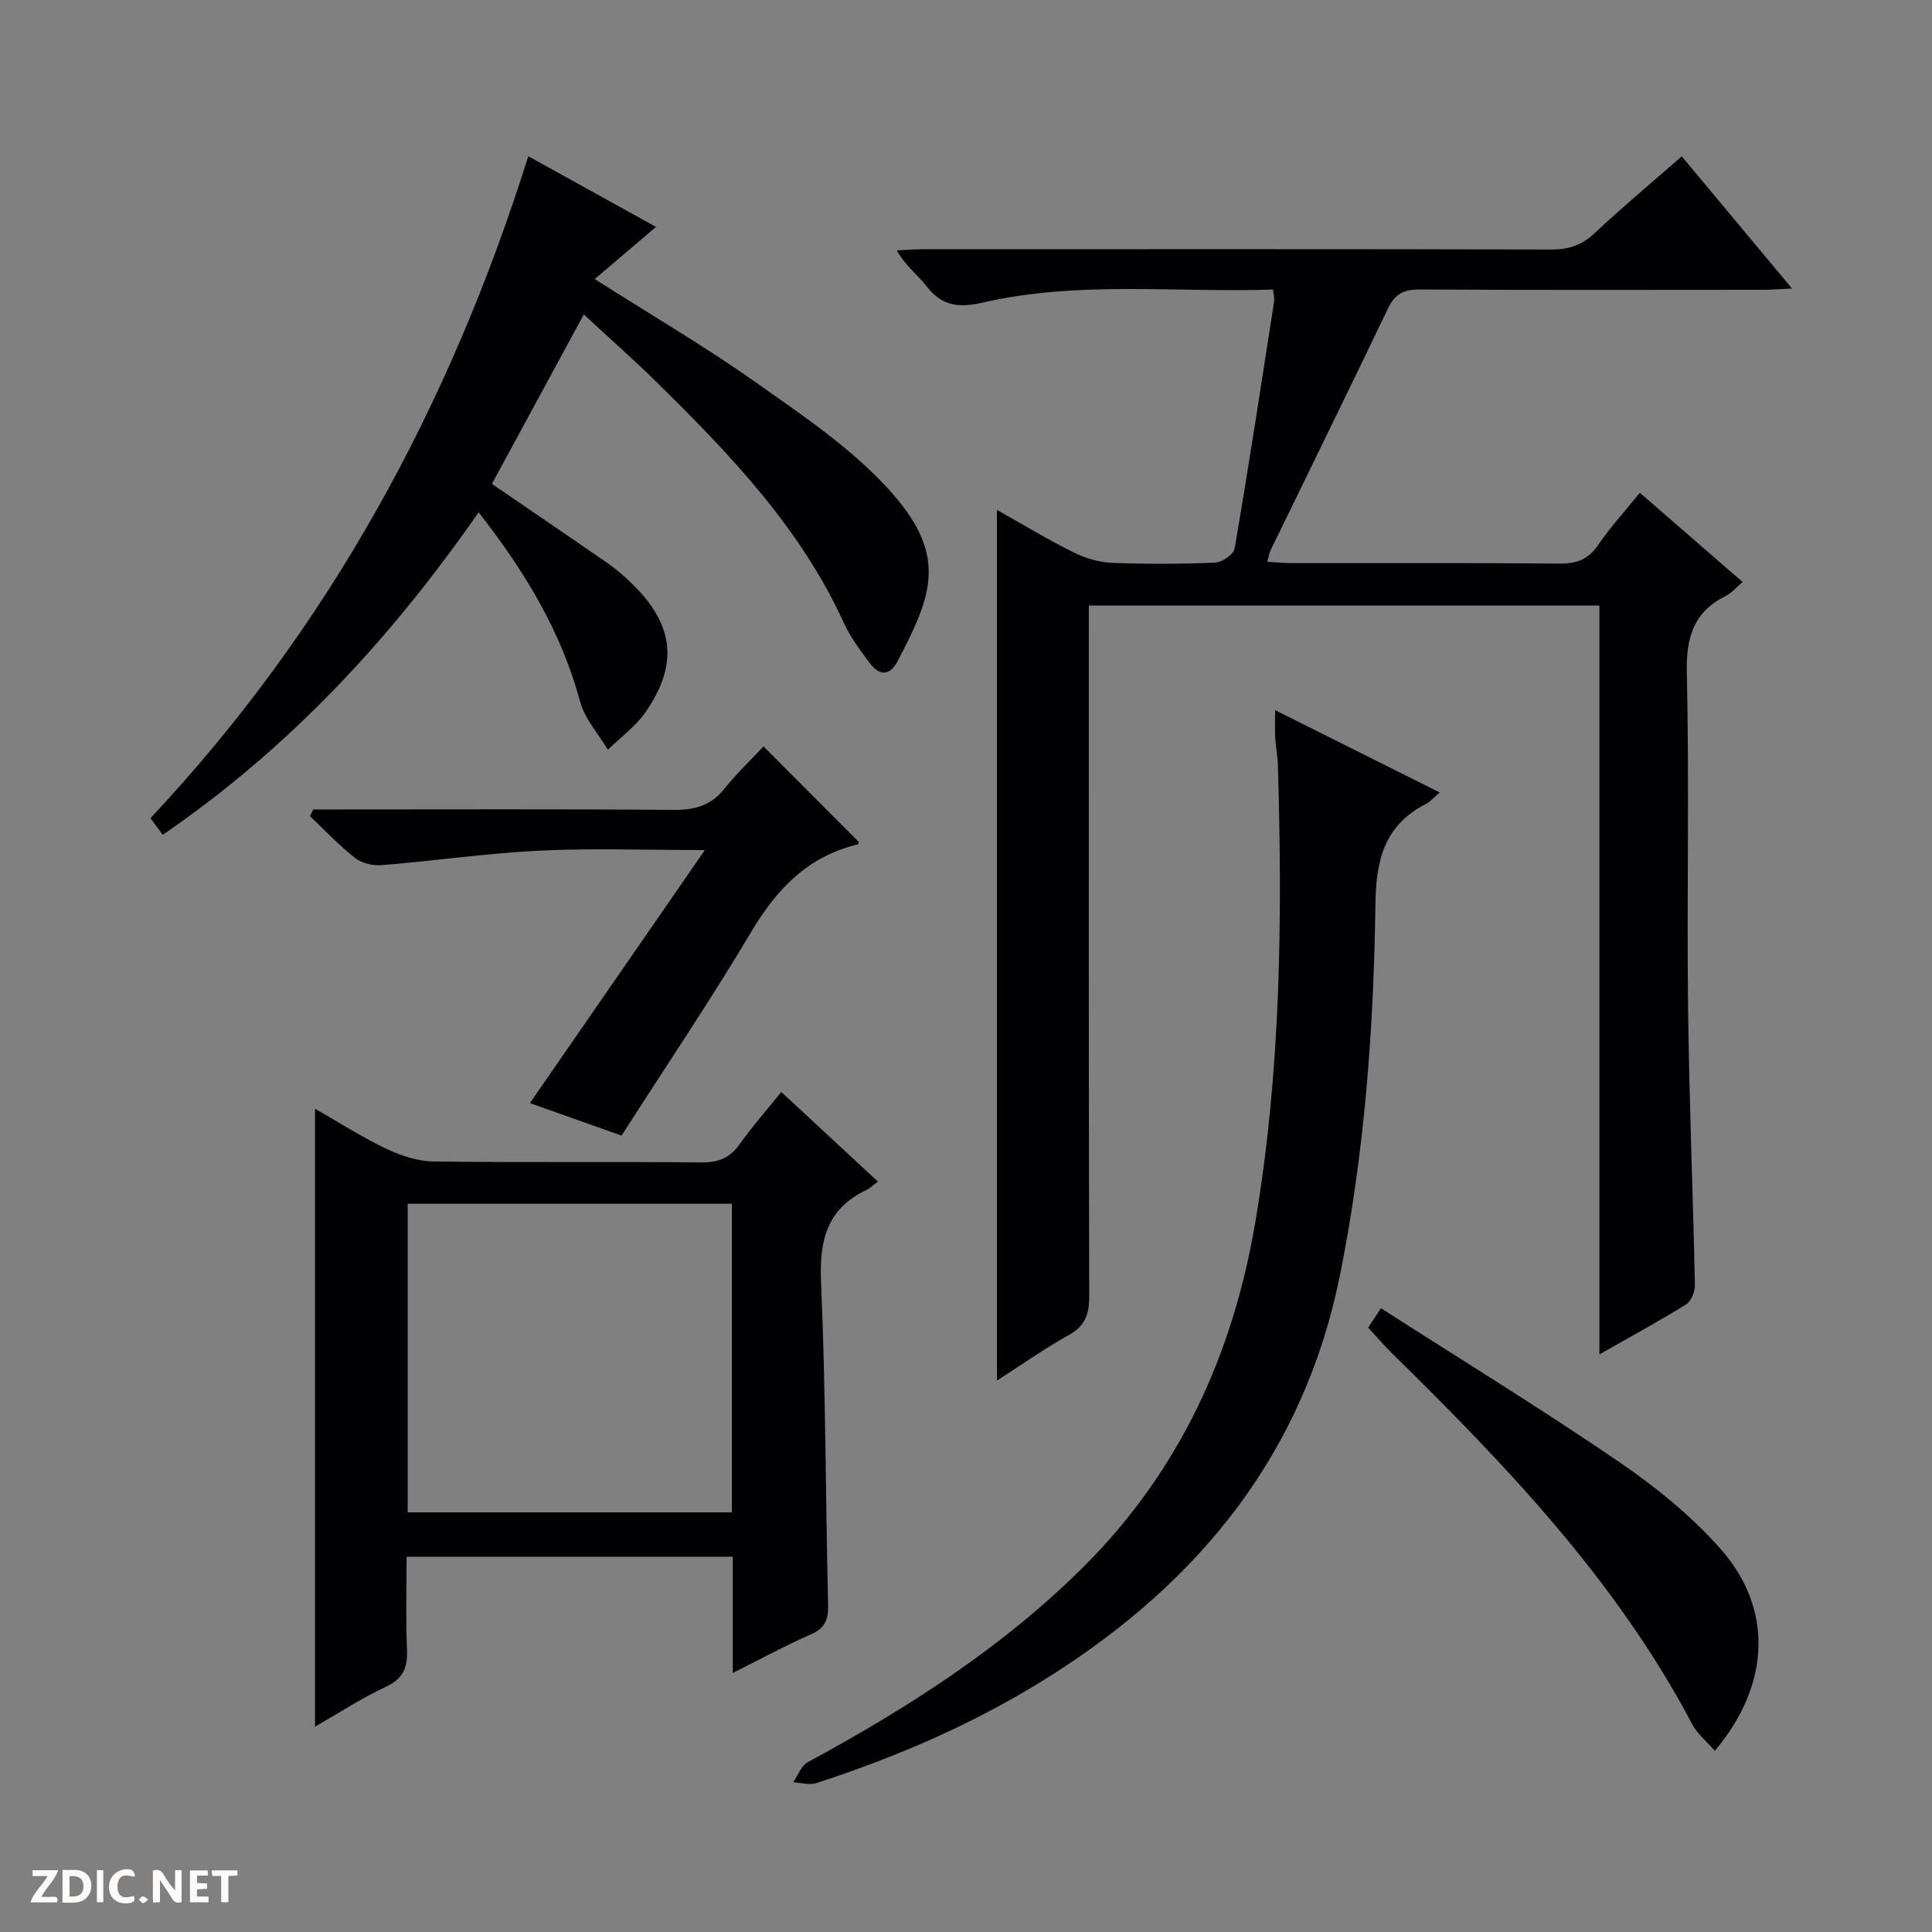 <svg enable-background="new 0 0 400 400" viewBox="0 0 400 400" xmlns="http://www.w3.org/2000/svg"><rect x="0" y="0" width="400" height="400" fill="#808080" stroke="none"/><g fill="#fcfbfa"><path d="m37.59 393.81c-.92.31-1.52.05-2-.78-.7-1.2-1.52-2.34-2.47-3.78v4.59c-.55.03-.95.05-1.41.07-.03-.37-.06-.64-.06-.91 0-1.91 0-3.81 0-5.7 1.13-.41 1.77-.03 2.29.91.62 1.11 1.38 2.14 2.31 3.19v-4.2h1.35v6.61z"/><path d="m12.94 393.88v-6.75c1.9.19 3.93-.54 5.37 1.29.8 1.01.78 2.88.03 3.97-1.37 1.97-3.4 1.51-6.4 1.49m2.45-1.22c2.04.12 2.92-.58 2.89-2.21-.03-1.51-.98-2.19-2.89-2z"/><path d="m11.81 393.87h-5.49c.68-2.18 2.47-3.48 3.51-5.45h-3.08v-1.21h5.29c-.71 2.13-2.44 3.48-3.47 5.51.86 0 1.63.04 2.39-.01.79-.05 1.14.21.85 1.16"/><path d="m39.33 393.86v-6.61h3.7v1.07h-2.22v1.52c.68.04 1.34.09 2.07.13v1.07c-.72.05-1.38.09-2.1.14v1.48h2.4v1.19h-3.85z"/><path d="m27.71 388.56c-1.15-.3-2.46-.61-3.1.64-.37.73-.41 1.93-.06 2.67.63 1.35 1.99.93 3.17.68.35.94-.01 1.32-.93 1.46-1.62.25-3.05-.27-3.76-1.48-.73-1.24-.6-3.03.31-4.17.88-1.11 2.71-1.7 4-1.16.32.13.44.74.65 1.12-.1.08-.19.16-.28.24"/><path d="m49.15 387.24v1.07c-.59.02-1.17.05-1.87.08v5.44h-1.48v-5.44h-1.85c-.05-.4-.08-.73-.13-1.15z"/><path d="m20.06 387.21h1.33v6.62h-1.33z"/><path d="m30.68 393.25c-.39.38-.8.79-1.05.76-.32-.05-.6-.45-.9-.7.26-.24.51-.64.8-.67.29-.04.62.3 1.15.61"/></g><path d="m263.59 59.95c-20.19.67-40.37-1.87-60.21 2.71-4.98 1.15-8.41.66-11.56-3.42-1.8-2.33-4.31-4.11-6.14-7.4 1.84-.08 3.68-.24 5.52-.24 43.32-.01 86.65-.05 129.97.06 3.57.01 6.28-.86 8.93-3.34 5.69-5.34 11.69-10.35 18.09-15.95 7.5 8.99 14.88 17.83 22.83 27.37-2.58.11-4.32.26-6.06.26-23.66.01-47.32.08-70.98-.07-3.28-.02-5.15.89-6.58 3.87-8.04 16.78-16.25 33.48-24.38 50.22-.27.55-.34 1.2-.64 2.29 1.91.11 3.51.28 5.11.28 18.5.02 36.99-.07 55.49.09 3.51.03 5.89-.89 7.91-3.86 2.52-3.7 5.58-7.04 8.62-10.8 7.05 6.12 14.04 12.19 21.27 18.47-1.27 1.08-2.24 2.27-3.48 2.89-6.64 3.32-8.22 8.52-8.06 15.82.52 22.98-.01 45.99.25 68.98.22 19.29 1.02 38.57 1.42 57.87.03 1.37-.79 3.37-1.86 4.04-5.62 3.49-11.45 6.64-17.91 10.32 0-52.04 0-103.38 0-155.05-35.41 0-70.28 0-105.71 0v6.04c0 45.66-.04 91.31.08 136.97.01 3.73-.84 6.16-4.25 8.05-4.92 2.73-9.55 6.01-14.86 9.42 0-60.23 0-119.92 0-180.27 5.45 3.06 10.52 6.13 15.8 8.76 2.42 1.21 5.25 2.08 7.93 2.19 7.15.3 14.33.26 21.48-.04 1.43-.06 3.8-1.71 4.01-2.92 2.91-17.01 5.52-34.08 8.17-51.14.08-.64-.1-1.29-.2-2.47z" fill="#010104"/><path d="m151.71 346.37c0-8.55 0-16.17 0-24.07-22.58 0-44.79 0-67.53 0 0 6.53-.2 12.82.08 19.1.17 3.73-.68 6.11-4.35 7.82-4.92 2.29-9.5 5.3-14.69 8.27 0-42.83 0-84.96 0-127.94 5.04 2.87 9.73 5.9 14.74 8.28 3.03 1.44 6.52 2.6 9.82 2.64 18.49.25 36.99.02 55.48.2 3.55.03 5.91-.99 7.94-3.86 2.57-3.62 5.52-6.96 8.56-10.73 6.75 6.26 13.17 12.22 20 18.55-1.01.76-1.62 1.38-2.35 1.73-8.22 3.89-9.8 10.44-9.42 19.09.97 22.28.93 44.59 1.46 66.89.07 3.08-.71 4.81-3.65 6.08-5.16 2.25-10.1 4.96-16.09 7.95zm-67.31-97.15v63.9h67.12c0-21.55 0-42.62 0-63.9-22.41 0-44.5 0-67.12 0z" fill="#010104"/><path d="m33.69 172.84c-.92-1.25-1.68-2.29-2.54-3.45 36.94-39.34 61.97-85.36 78.23-137.04 8.63 4.78 16.95 9.38 26.44 14.63-4.46 3.79-8.36 7.11-12.69 10.8 11.75 7.48 22.78 13.92 33.17 21.26 9.59 6.77 19.61 13.49 27.48 22.04 12.54 13.62 9.42 21.82 2.05 35.82-1.68 3.19-3.84 2.95-5.76.38-1.99-2.65-4.02-5.37-5.38-8.36-8.98-19.65-23.58-34.89-38.68-49.74-4.72-4.64-9.69-9.02-15.14-14.08-6.51 12-12.71 23.45-19.03 35.09 8.16 5.58 16.1 10.96 23.99 16.43 1.77 1.23 3.41 2.67 4.96 4.17 8.75 8.48 9.76 16.73 2.85 26.67-2.06 2.96-5.16 5.19-7.78 7.76-1.97-3.3-4.79-6.38-5.75-9.95-3.92-14.56-11.47-26.99-21.02-39.2-18.22 26.22-39.25 48.86-65.4 66.77z" fill="#010104"/><path d="m264 147.03c11.82 5.91 22.76 11.39 34.07 17.04-1.26 1.08-1.92 1.9-2.77 2.33-8.55 4.39-10.4 11.33-10.53 20.72-.35 25.7-2.22 51.35-7.3 76.68-7.41 36.95-28.96 63.54-60.07 83.22-15.09 9.55-31.38 16.63-48.35 22.14-1.44.47-3.21-.07-4.83-.15.98-1.41 1.64-3.42 2.99-4.15 20.7-11.22 40.4-23.79 57.19-40.54 19.78-19.74 30.83-43.86 35.46-71.06 5.35-31.45 5.66-63.19 4.71-94.98-.05-1.81-.44-3.62-.55-5.43-.09-1.63-.02-3.28-.02-5.82z" fill="#010104"/><path d="m158.07 154.53c7.02 7.04 13.34 13.37 19.73 19.78-.01.02-.07.48-.23.52-10.19 2.45-16.65 9.07-21.91 17.9-8.48 14.25-17.77 28.01-26.97 42.38-5.69-2.01-11.9-4.22-18.98-6.72 12.05-17.43 23.85-34.5 36.22-52.39-12.08 0-23.18-.42-34.23.12-10.9.53-21.75 2.11-32.65 3-1.81.15-4.12-.38-5.51-1.47-3.34-2.61-6.27-5.75-9.36-8.67.22-.46.44-.93.67-1.39h5.19c23.14 0 46.27-.1 69.41.09 4.31.03 7.67-.84 10.45-4.29 2.48-3.1 5.39-5.87 8.17-8.86z" fill="#010104"/><path d="m355.04 362.49c-1.63-1.88-3.6-3.45-4.68-5.49-15.66-29.7-38.48-53.58-62.14-76.79-1.65-1.62-3.15-3.39-4.96-5.35.65-.98 1.44-2.17 2.66-4 16.58 10.63 33.14 20.79 49.17 31.73 7.61 5.19 14.99 11.17 21.08 18.03 11.07 12.48 10.36 28.21-1.13 41.87z" fill="#010104"/></svg>